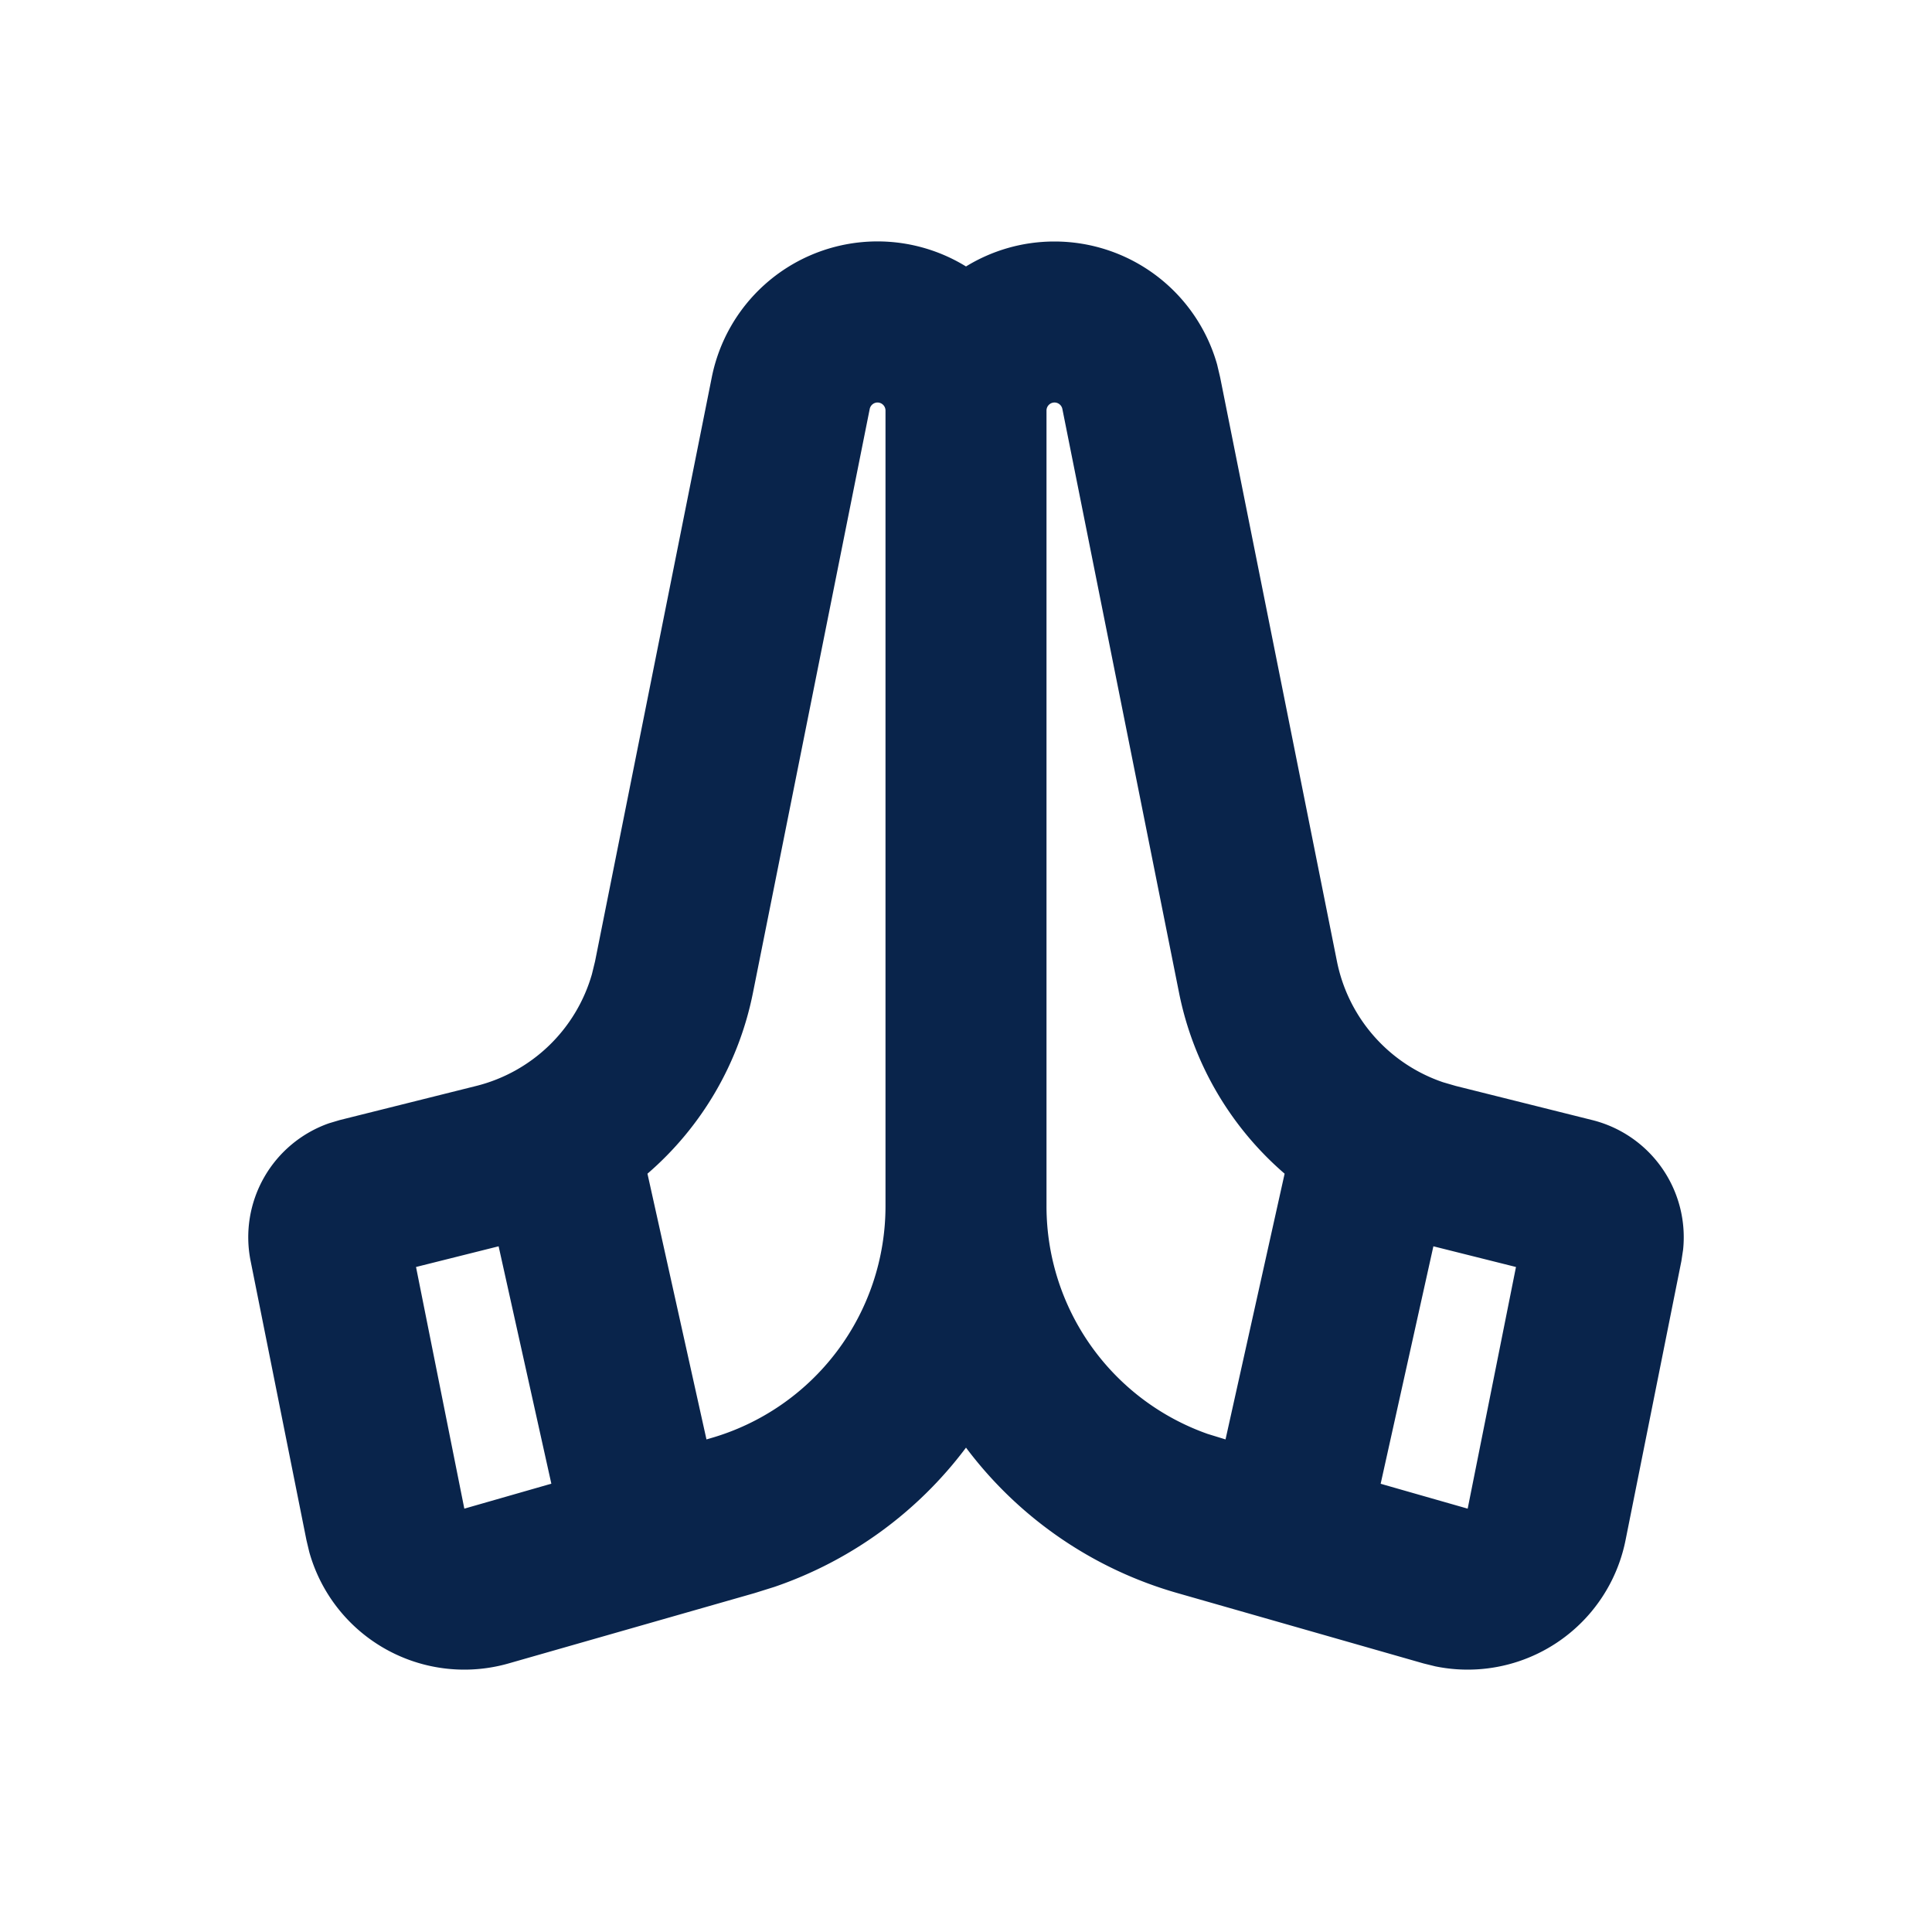 <svg xmlns="http://www.w3.org/2000/svg" width="24" height="24"><g fill="none" fill-rule="evenodd"><path d="M24 0v24H0V0zM12.594 23.258l-.012.002-.071.035-.02.004-.014-.004-.071-.036c-.01-.003-.019 0-.024.006l-.004.01-.017.428.005.02.01.013.104.074.015.004.012-.004.104-.074.012-.016.004-.017-.017-.427c-.002-.01-.009-.017-.016-.018m.264-.113-.014.002-.184.093-.01.01-.003.011.018.43.005.012.008.008.201.092c.012.004.023 0 .029-.008l.004-.014-.034-.614c-.003-.012-.01-.02-.02-.022m-.715.002a.023.023 0 0 0-.027.006l-.006.014-.034.614c0 .012.007.02.017.024l.015-.002.201-.093.01-.008.003-.011.018-.43-.003-.012-.01-.01z"/><path fill="#09244B" d="M13.099 3a2.1 2.1 0 0 1 2.02 1.526l.038.161 1.451 7.255a2 2 0 0 0 1.318 1.502l.158.046 1.696.424a1.5 1.5 0 0 1 1.128 1.611l-.021.139-.694 3.469A2 2 0 0 1 17.83 20.7l-.146-.036-3.057-.874A4.993 4.993 0 0 1 12 17.983a4.993 4.993 0 0 1-2.38 1.73l-.246.077-3.057.874a2 2 0 0 1-2.475-1.384l-.035-.147-.694-3.47a1.5 1.5 0 0 1 .973-1.709l.134-.04 1.696-.424a2 2 0 0 0 1.437-1.388l.039-.16 1.45-7.255A2.099 2.099 0 0 1 12 3.31c.32-.196.696-.31 1.099-.31m4.707 12.482-.655 2.95 1.081.309.6-3.002zm-11.612 0-1.026.257.6 3.002 1.081-.31zM13.099 5a.1.1 0 0 0-.099.099v9.884a3 3 0 0 0 2.003 2.83l.221.068.734-3.301a3.999 3.999 0 0 1-1.311-2.245l-1.45-7.255a.1.1 0 0 0-.098-.08m-2.198 0a.1.1 0 0 0-.097.08l-1.451 7.255a3.998 3.998 0 0 1-1.31 2.245l.733 3.301.048-.014A3 3 0 0 0 11 14.983V5.099A.1.1 0 0 0 10.9 5Z"/></g></svg>